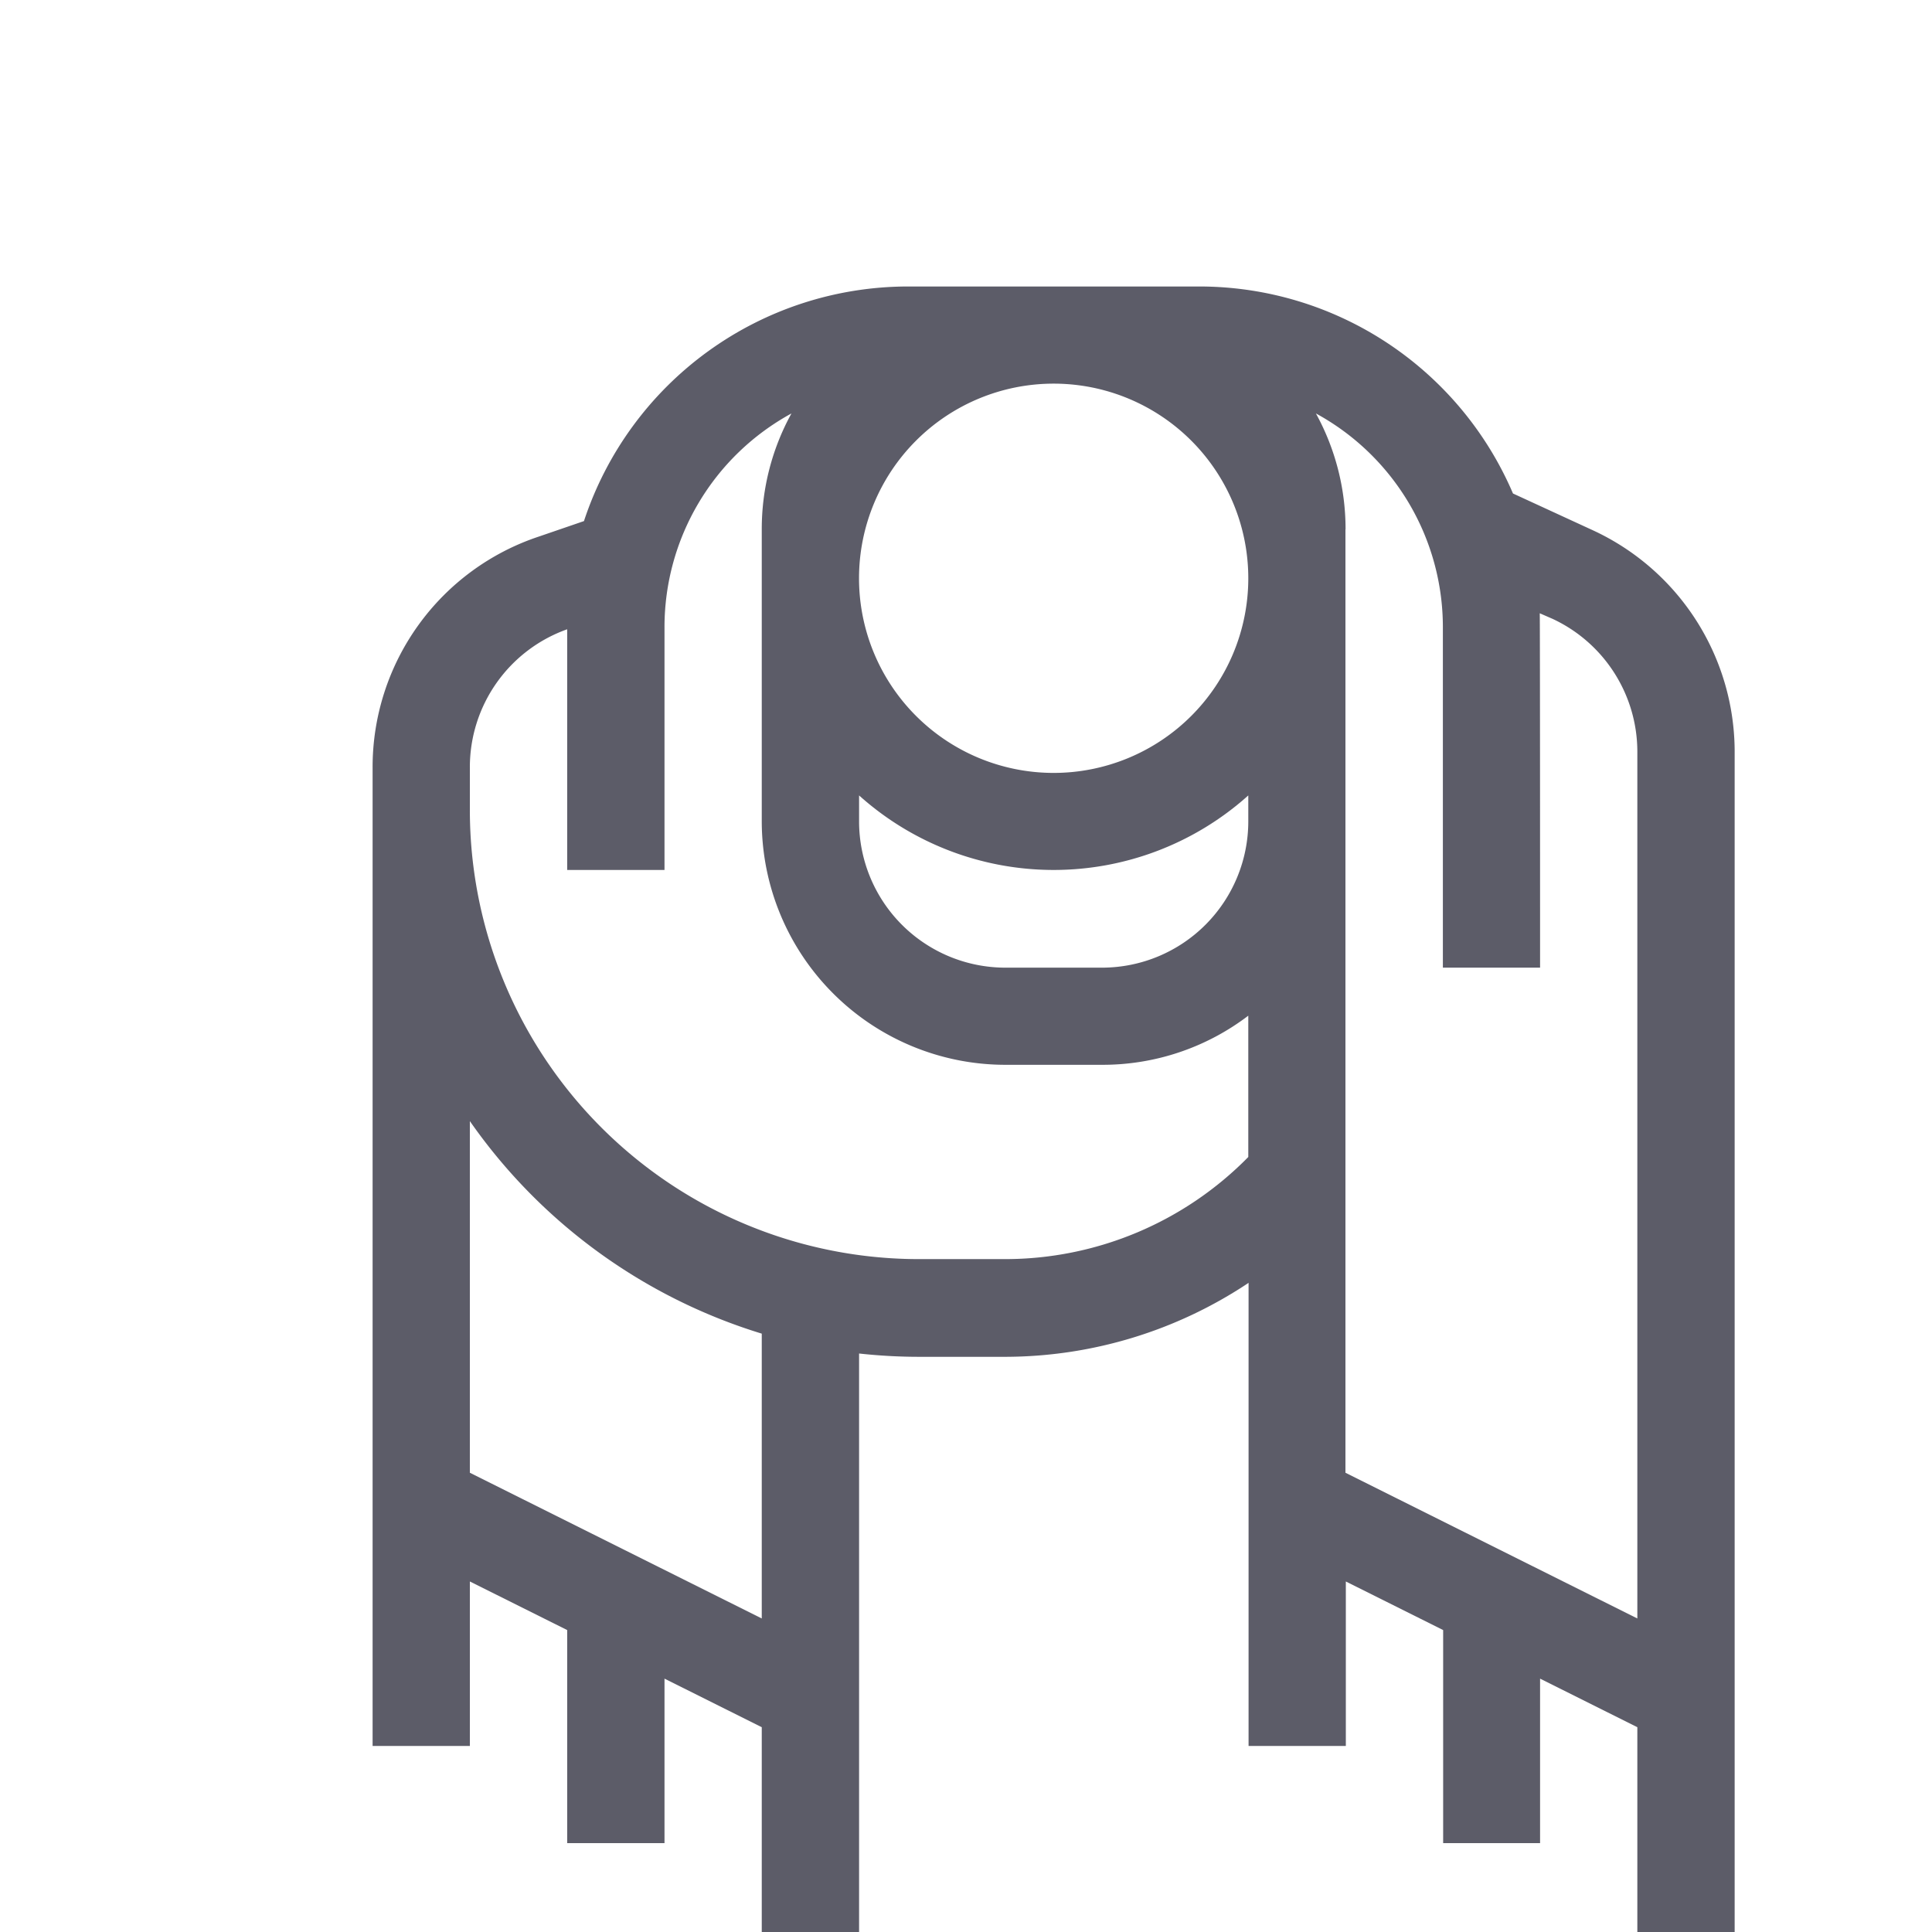 <svg xmlns="http://www.w3.org/2000/svg" width="30" height="30" viewBox="38 12 35 35" class="svg  replaced-svg">
<g xmlns="http://www.w3.org/2000/svg" id="ico_categ_mode" transform="translate(40 15)">
<rect width="34" height="34" fill="none"></rect>
<path d="M271.364,2191.23l-1.455-.67a6.182,6.182,0,0,0-5.676-3.75h-5.289a6.185,6.185,0,0,0-5.865,4.25l-.816.28a4.4,4.4,0,0,0-3.013,4.18v17.73h1.762v-2.98l1.763.88v3.86h1.763v-2.98l1.762.88v3.98h1.763v-10.75a9.974,9.974,0,0,0,1.1.06h1.549a7.964,7.964,0,0,0,4.407-1.34v8.39h1.762v-2.98l1.763.88v3.86H270.4v-2.98l1.762.88v3.98h1.763v-21.66a4.423,4.423,0,0,0-2.561-4Zm-6.25.87a3.526,3.526,0,1,1-3.526-3.53,3.526,3.526,0,0,1,3.526,3.53Zm-7.051,3.93a5.278,5.278,0,0,0,7.051,0v.47a2.651,2.651,0,0,1-2.644,2.65h-1.763a2.651,2.651,0,0,1-2.644-2.65v-.47Zm-1.763,14.91-5.288-2.64v-6.37a10.02,10.02,0,0,0,5.288,3.85Zm4.407-6.51h-1.549a8.136,8.136,0,0,1-8.146-8.14v-.77a2.651,2.651,0,0,1,1.763-2.5v4.36h1.763v-4.4a4.41,4.41,0,0,1,2.3-3.87,4.337,4.337,0,0,0-.538,2.1v5.29a4.415,4.415,0,0,0,4.407,4.41h1.763a4.353,4.353,0,0,0,2.644-.89v2.56a6.177,6.177,0,0,1-4.407,1.85Zm6.169-13.22a4.345,4.345,0,0,0-.537-2.1,4.41,4.41,0,0,1,2.3,3.87v6.17H270.4s0-6.34-.006-6.42l.23.1a2.657,2.657,0,0,1,1.538,2.4v15.71l-5.288-2.64v-17.09Z" transform="translate(-244.5 -2184.62)" fill="#5c5c68" fill-rule="evenodd"></path>
</g>
</svg>
